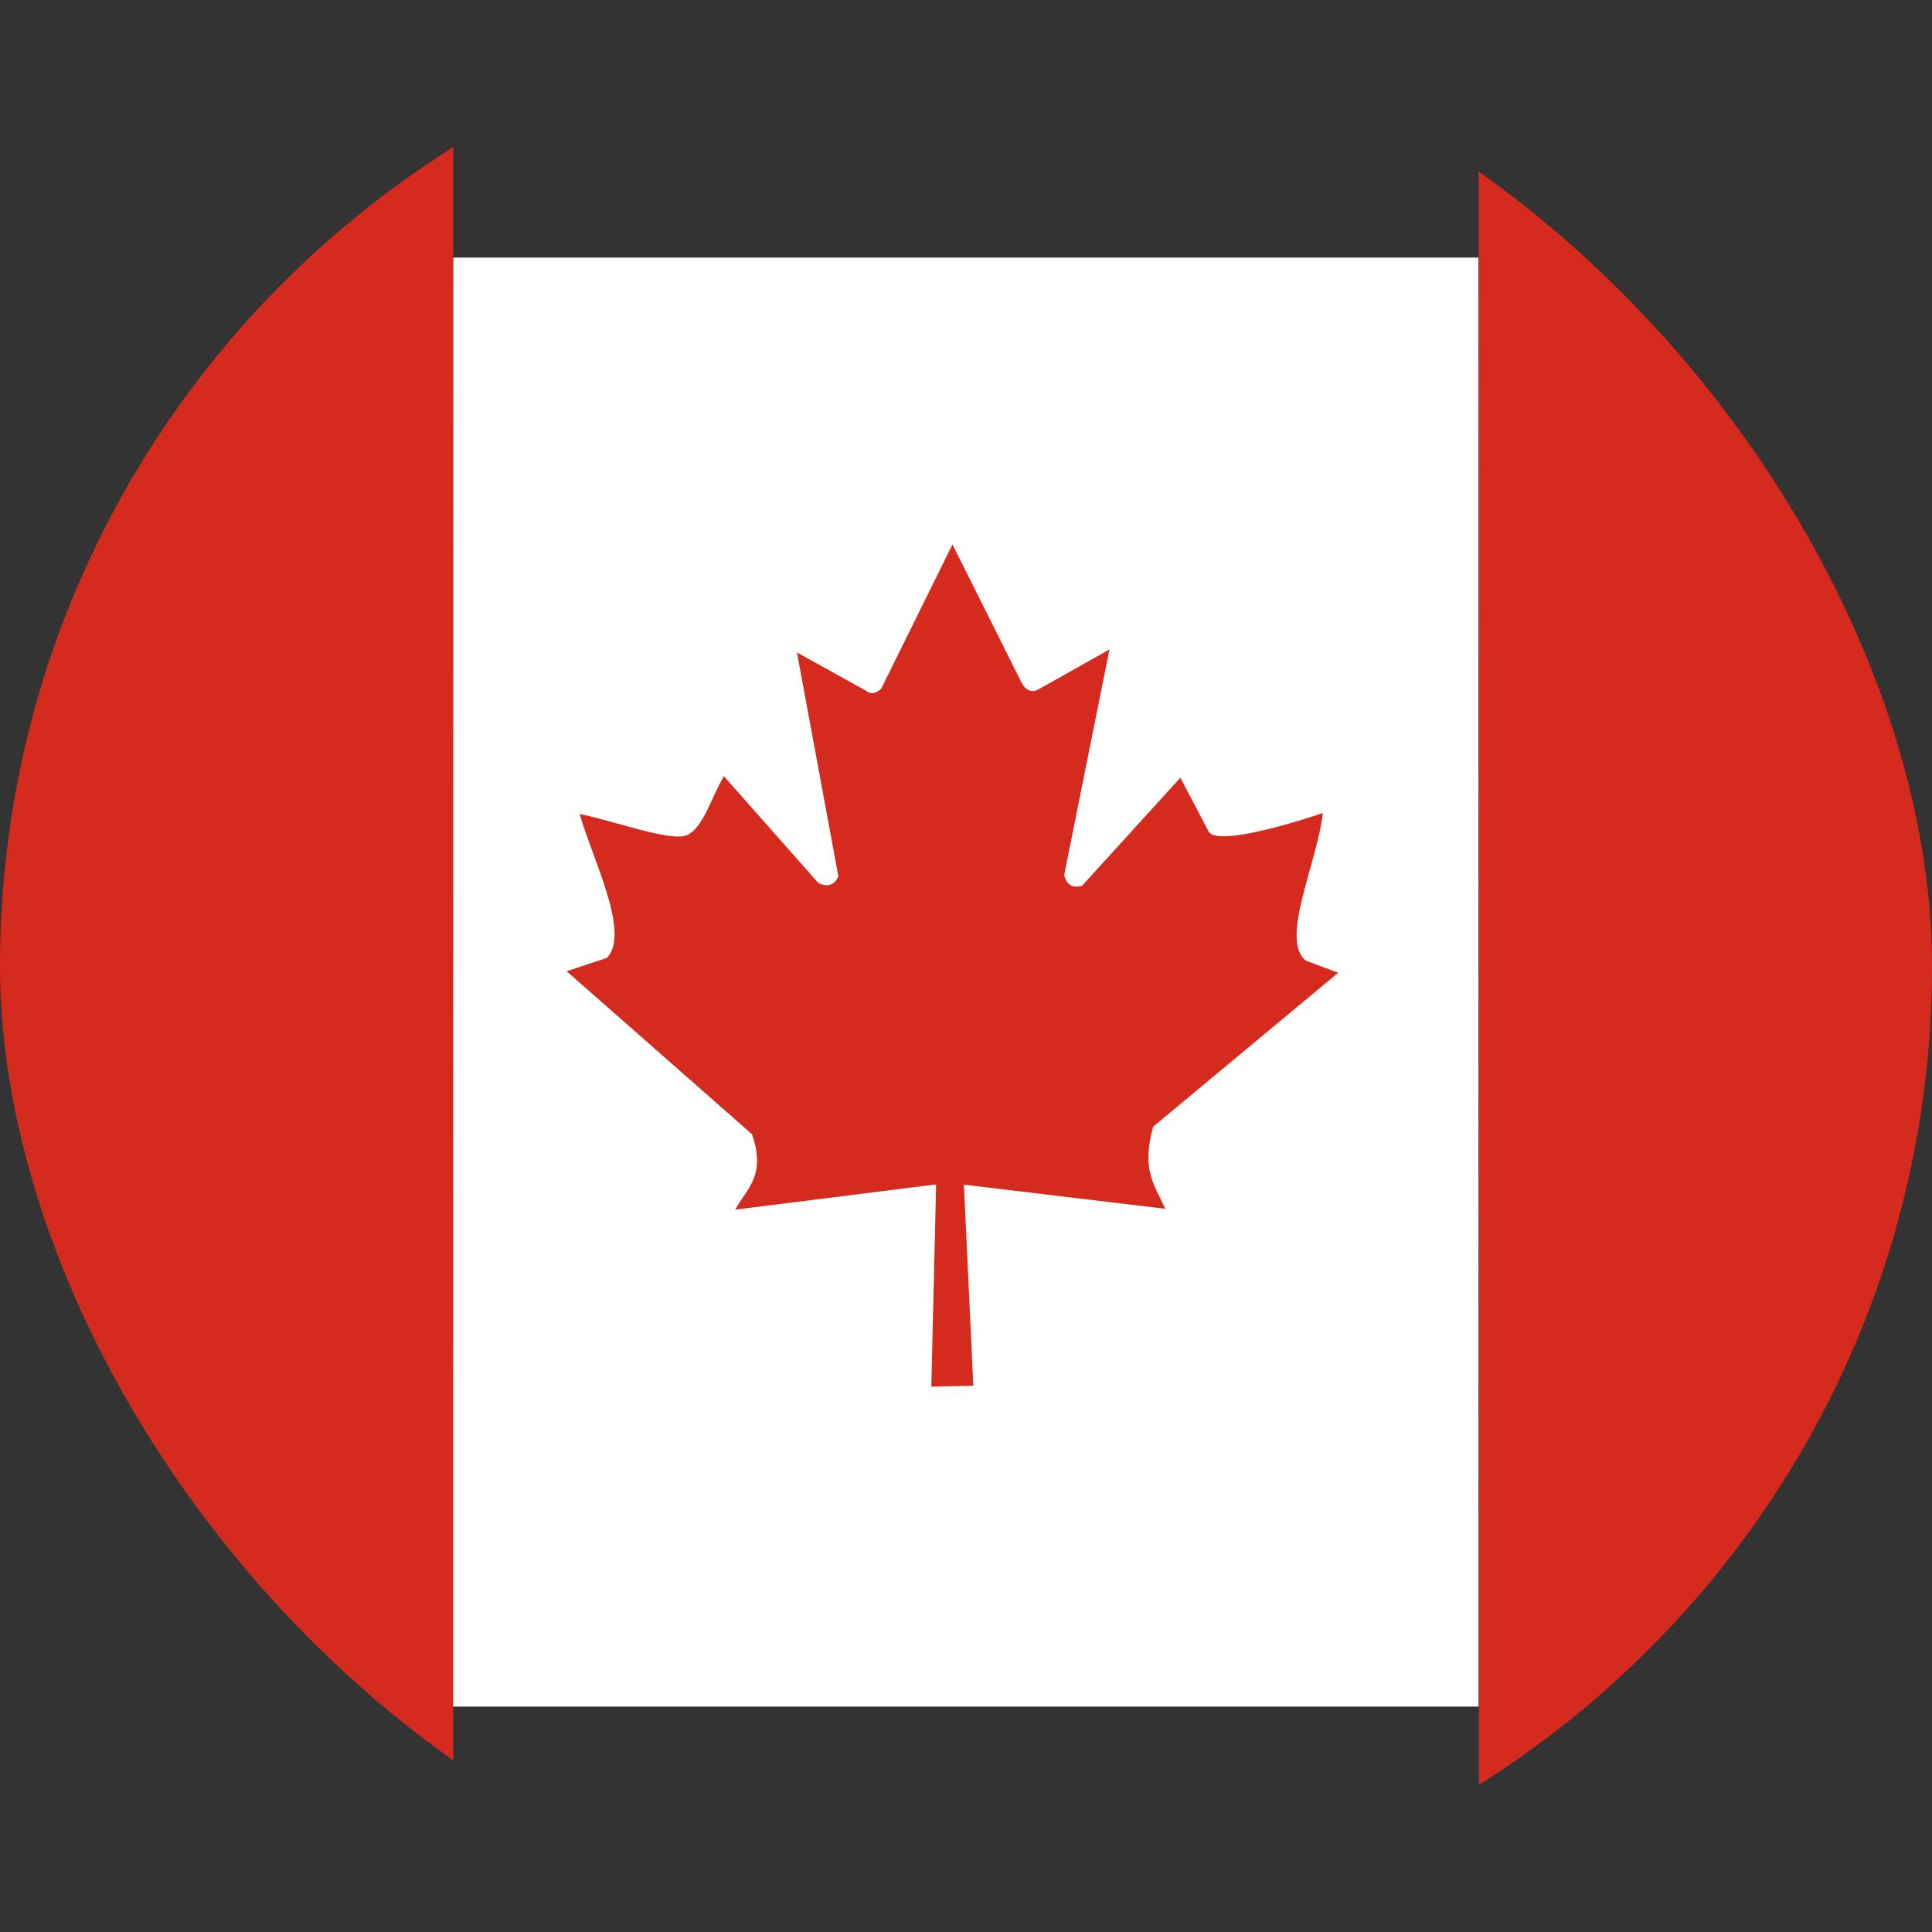 <svg width="24" height="24" viewBox="0 0 24 24" fill="none" xmlns="http://www.w3.org/2000/svg">
<rect x="0" y="0" width="24" height="24" fill="#333333" stroke="none"/>
<g clip-path="url(#clip0_69_3688)">
<path d="M5.629 3.2H18.367V21.2H5.625L5.629 3.2Z" fill="white"/>
<path d="M-0.738 0H5.629V24.4H-0.738V0ZM18.368 0H24.735V24.4H18.372L18.368 0ZM7.538 11.9L7.039 12.065L9.342 14.09C9.518 14.604 9.282 14.758 9.132 15.027L11.629 14.713L11.569 17.225L12.091 17.214L11.974 14.716L14.476 15.016C14.322 14.69 14.183 14.518 14.325 13.996L16.624 12.084L16.223 11.934C15.893 11.679 16.366 10.711 16.433 10.1C16.433 10.1 15.094 10.561 15.008 10.318L14.663 9.661L13.441 11.004C13.309 11.037 13.253 10.985 13.219 10.873L13.782 8.068L12.889 8.57C12.814 8.604 12.739 8.574 12.694 8.488L11.832 6.763L10.947 8.555C10.879 8.619 10.812 8.626 10.759 8.581L9.9 8.105L10.414 10.884C10.373 10.996 10.275 11.026 10.163 10.966L8.993 9.643C8.843 9.886 8.738 10.284 8.535 10.374C8.333 10.46 7.654 10.205 7.2 10.111C7.358 10.666 7.838 11.596 7.538 11.9Z" fill="#D52B1E"/>
</g>
<defs>
<clipPath id="clip0_69_3688">
<rect width="24" height="24" rx="12" fill="white"/>
</clipPath>
</defs>
</svg>
